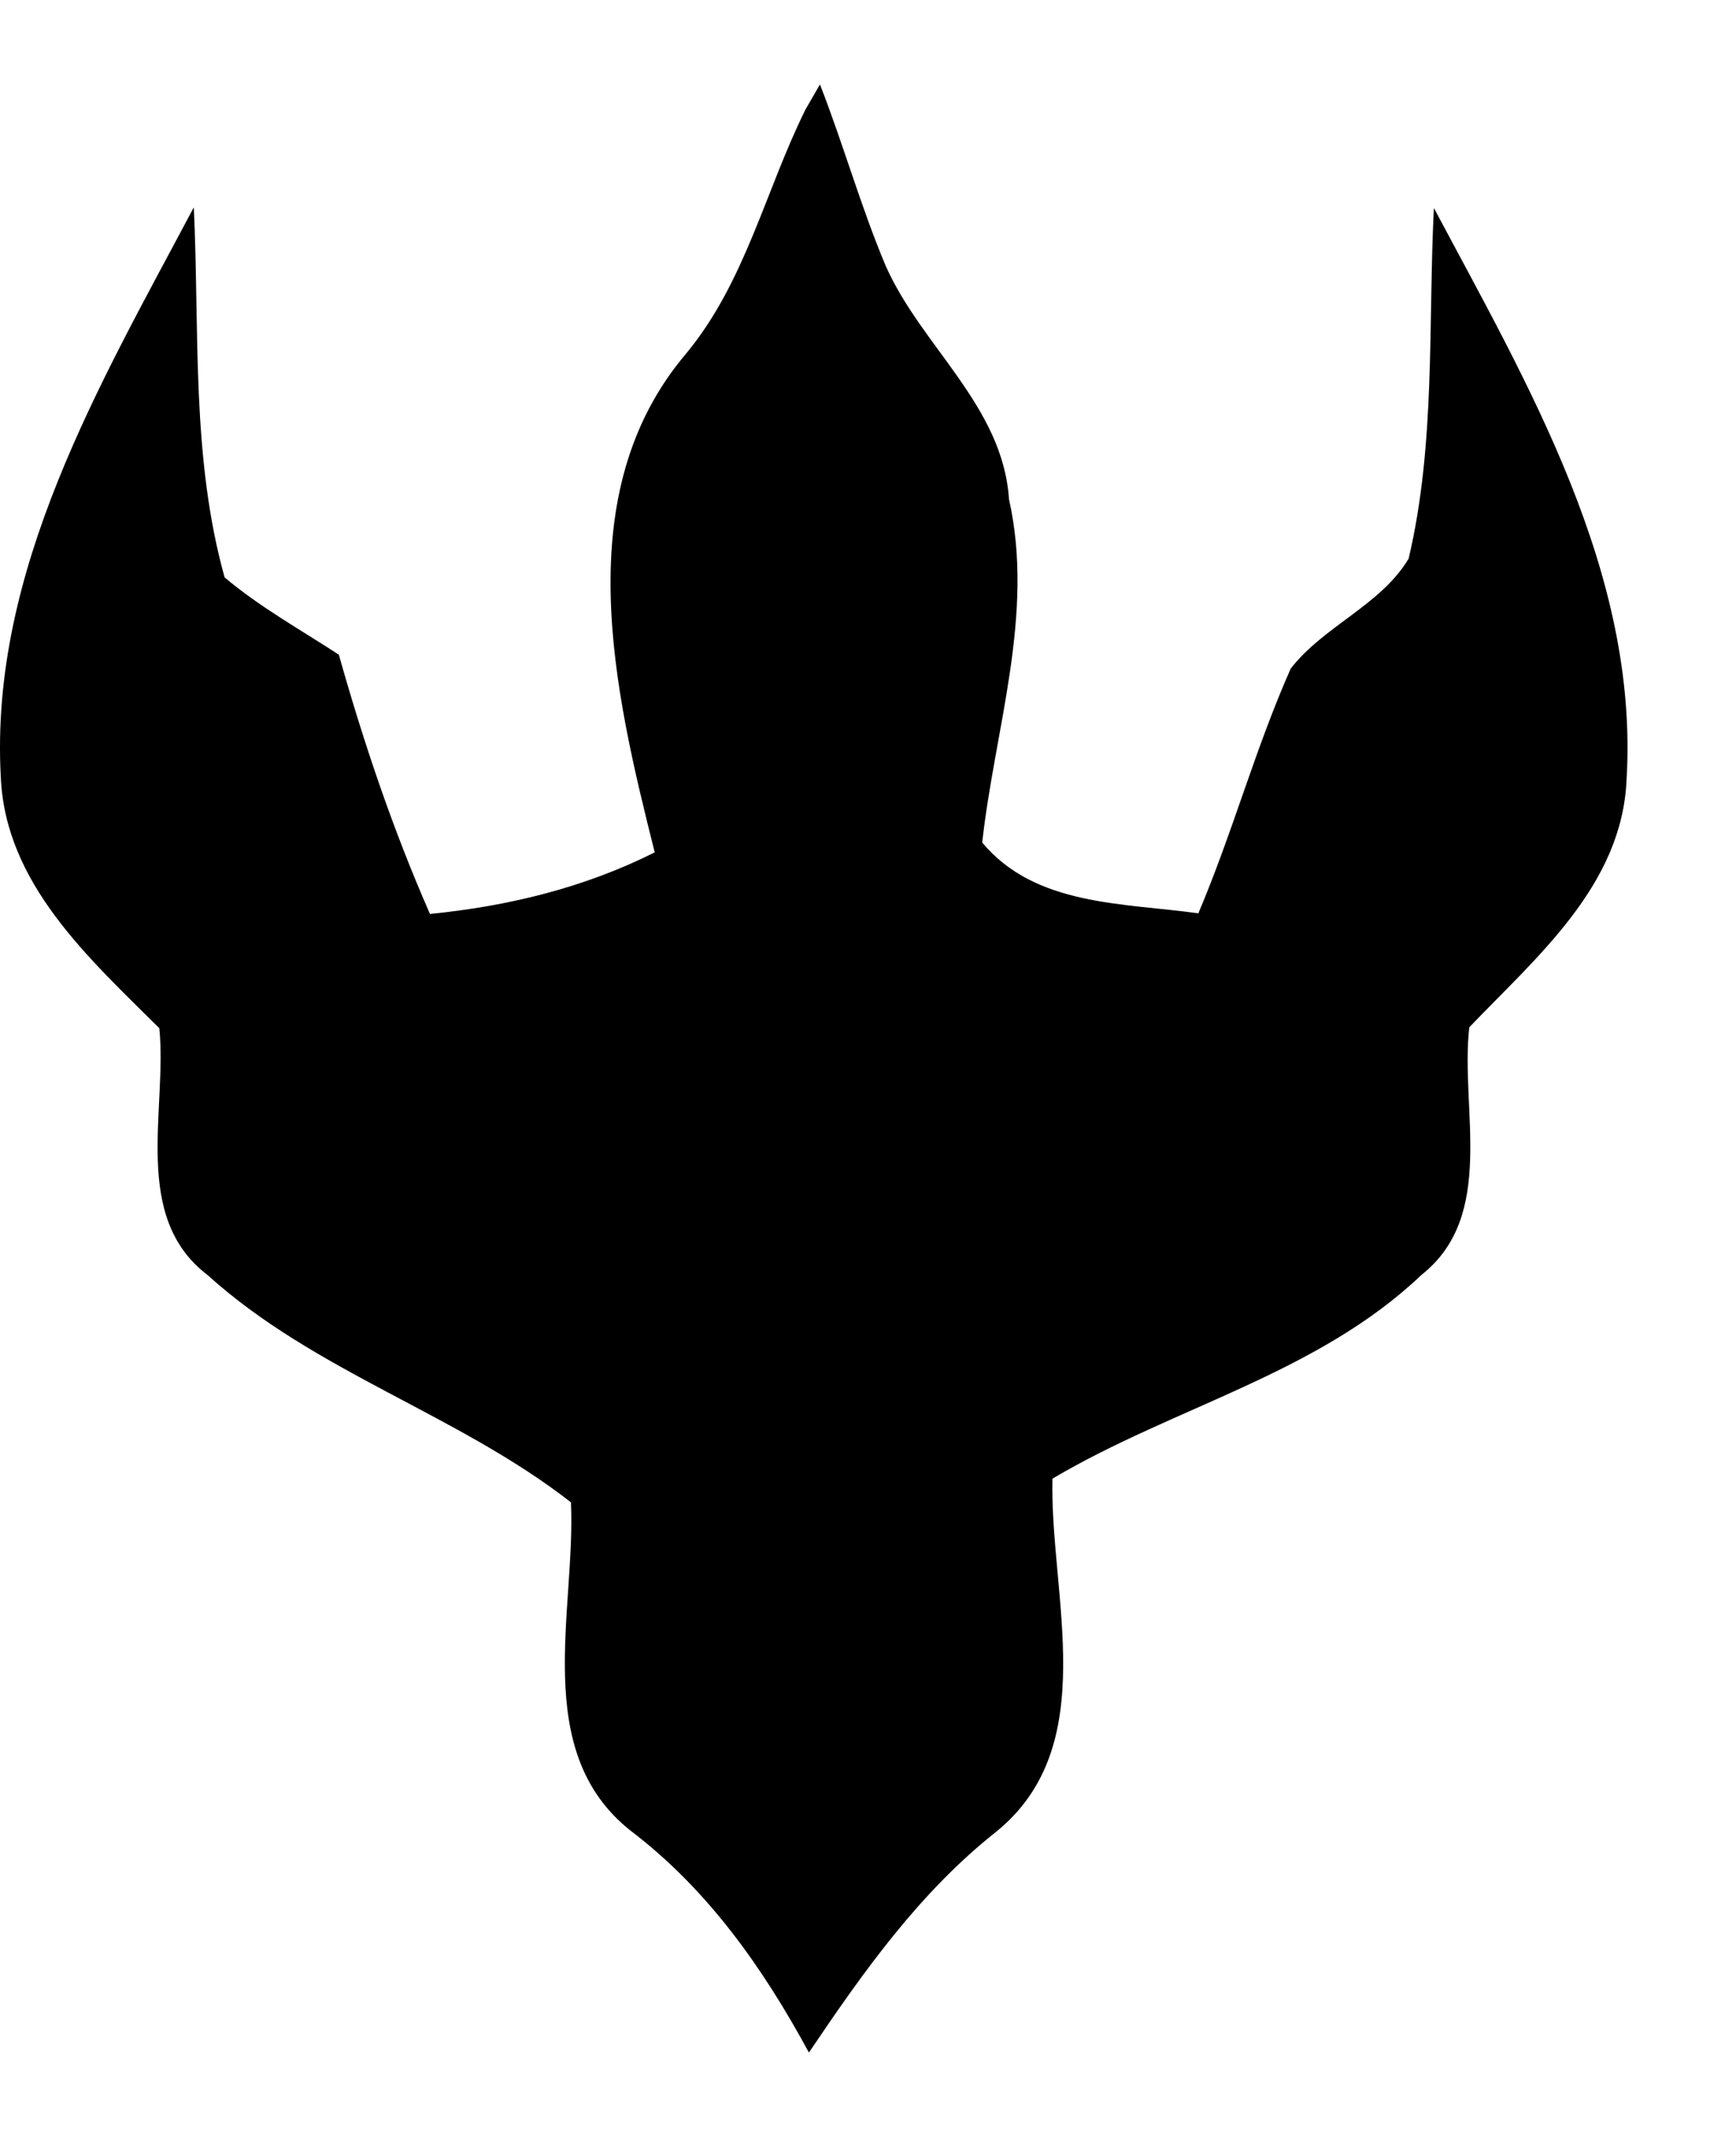 <svg xmlns="http://www.w3.org/2000/svg" width="26" height="32" viewBox="0 0 28 32"><path fill="currentColor" d="m12.987.543.238-.412c.377.963.655 1.961 1.058 2.92.576 1.306 1.892 2.264 1.991 3.769.417 1.857-.228 3.699-.432 5.536.854 1.028 2.279.973 3.486 1.142.551-1.296.919-2.661 1.49-3.947.536-.69 1.455-1.023 1.902-1.773.437-1.857.313-3.769.407-5.655 1.514 2.845 3.307 5.874 3.108 9.216-.07 1.708-1.45 2.86-2.537 3.997-.149 1.321.442 3.034-.77 3.992-1.678 1.599-4.002 2.13-5.953 3.287-.045 1.887.809 4.305-.909 5.695-1.241.983-2.145 2.264-3.019 3.56-.74-1.366-1.634-2.637-2.885-3.585-1.604-1.281-.874-3.535-.953-5.288-1.827-1.425-4.131-2.1-5.859-3.664-1.236-.938-.65-2.661-.78-3.982C1.438 14.224.087 13.022.013 11.304c-.184-3.337 1.604-6.346 3.113-9.191.094 1.991-.045 4.027.497 5.968.566.477 1.217.839 1.842 1.246.402 1.425.874 2.825 1.47 4.181 1.256-.124 2.488-.422 3.625-.993-.655-2.607-1.41-5.79.511-8.049.948-1.147 1.271-2.617 1.917-3.923z"/></svg>